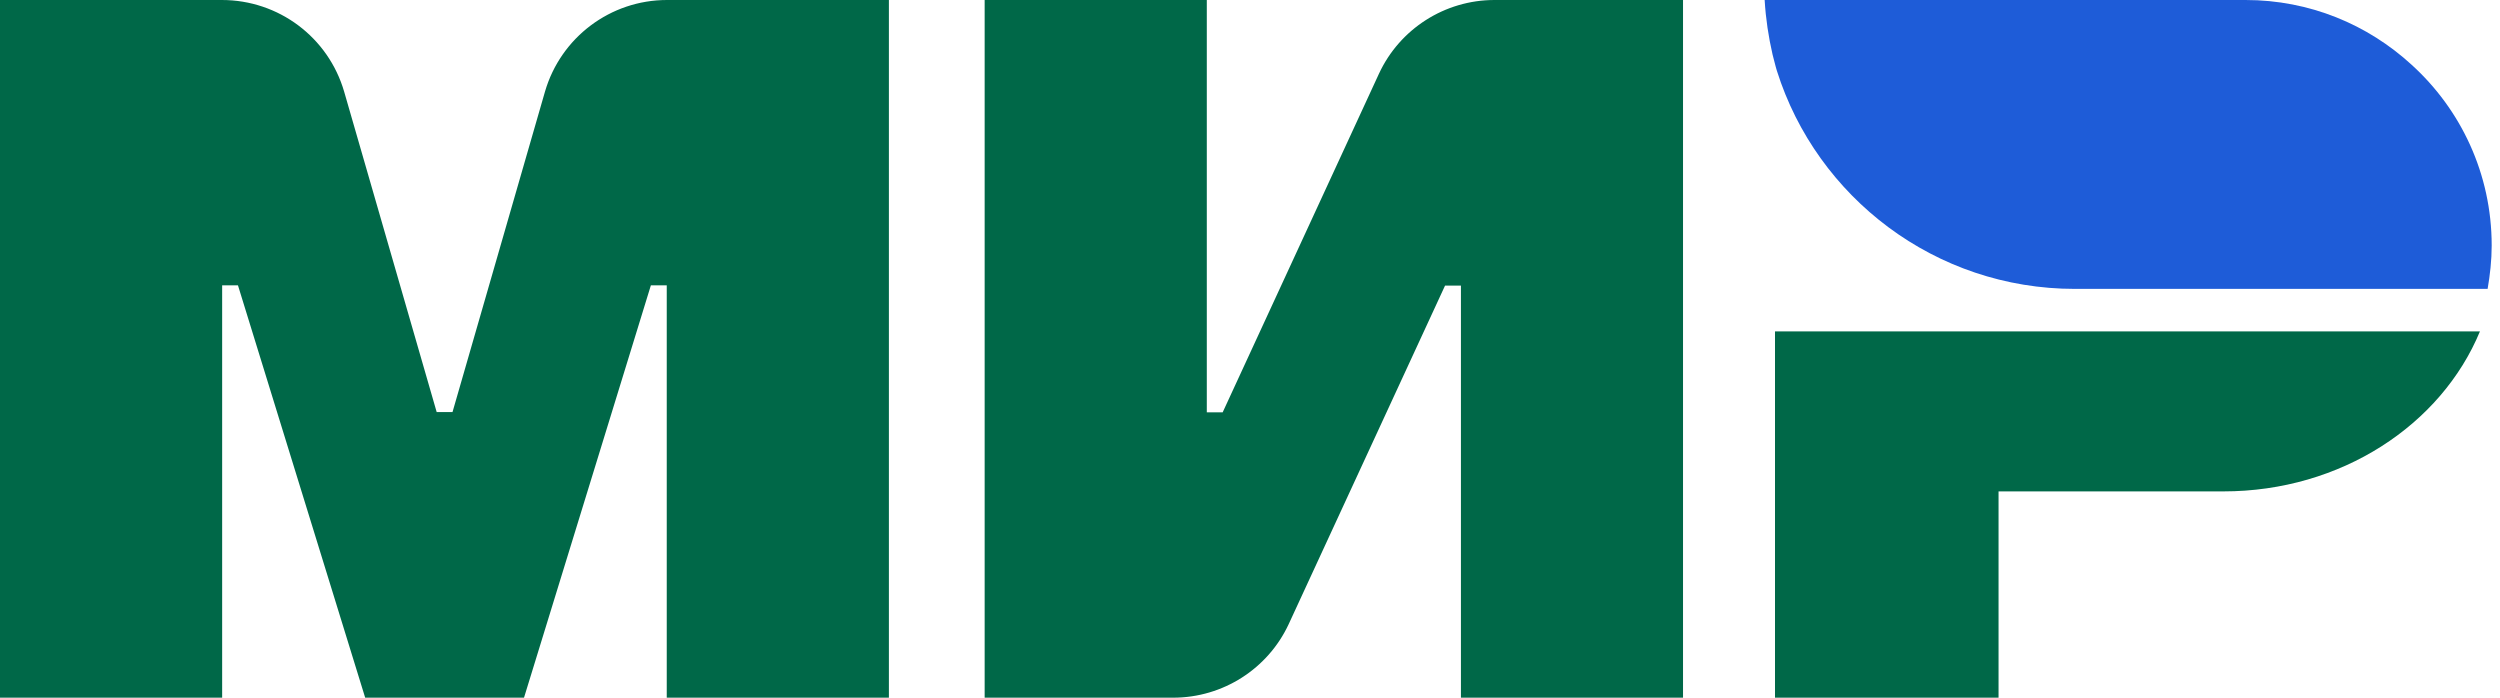 <svg width="43" height="12" viewBox="0 0 43 12" fill="none" xmlns="http://www.w3.org/2000/svg">
<g id="card-mir" clip-path="url(#clip0)">
<path id="Vector" d="M9.374 1.575L7.783 7.088H7.511L5.919 1.575C5.647 0.642 4.793 0 3.816 0H0V12H3.821V4.908H4.093L6.281 12H9.013L11.195 4.908H11.468V12H15.289V0H11.472C10.501 0 9.646 0.642 9.374 1.575ZM30.53 12H34.375V8.452H38.243C40.266 8.452 41.989 7.308 42.655 5.7H30.53V12ZM23.719 1.266L21.03 7.092H20.757V0H16.936V12H20.18C21.034 12 21.809 11.503 22.166 10.734L24.855 4.912H25.128V12H28.948V0H25.705C24.851 0 24.076 0.497 23.719 1.266Z" fill="#006848"/>
<path id="Vector_2" d="M38.623 0C39.726 0 40.726 0.422 41.482 1.116C42.327 1.884 42.857 2.991 42.857 4.223C42.857 4.477 42.829 4.725 42.787 4.969H35.689C33.286 4.969 31.249 3.394 30.563 1.219C30.554 1.195 30.549 1.167 30.54 1.139C30.521 1.073 30.507 1.003 30.488 0.938C30.418 0.633 30.371 0.323 30.352 0H38.623Z" fill="#1E5CD8"/>
</g>
<defs>
<linearGradient id="paint0_linear" x1="42.857" y1="15.54" x2="30.429" y2="15.54" gradientUnits="userSpaceOnUse">
<stop stop-color="#1E5CD8"/>
<stop offset="1" stop-color="#02AFFF"/>
</linearGradient>
<clipPath id="clip0">
<rect width="42.857" height="12" fill="white"/>
</clipPath>
</defs>
</svg>
